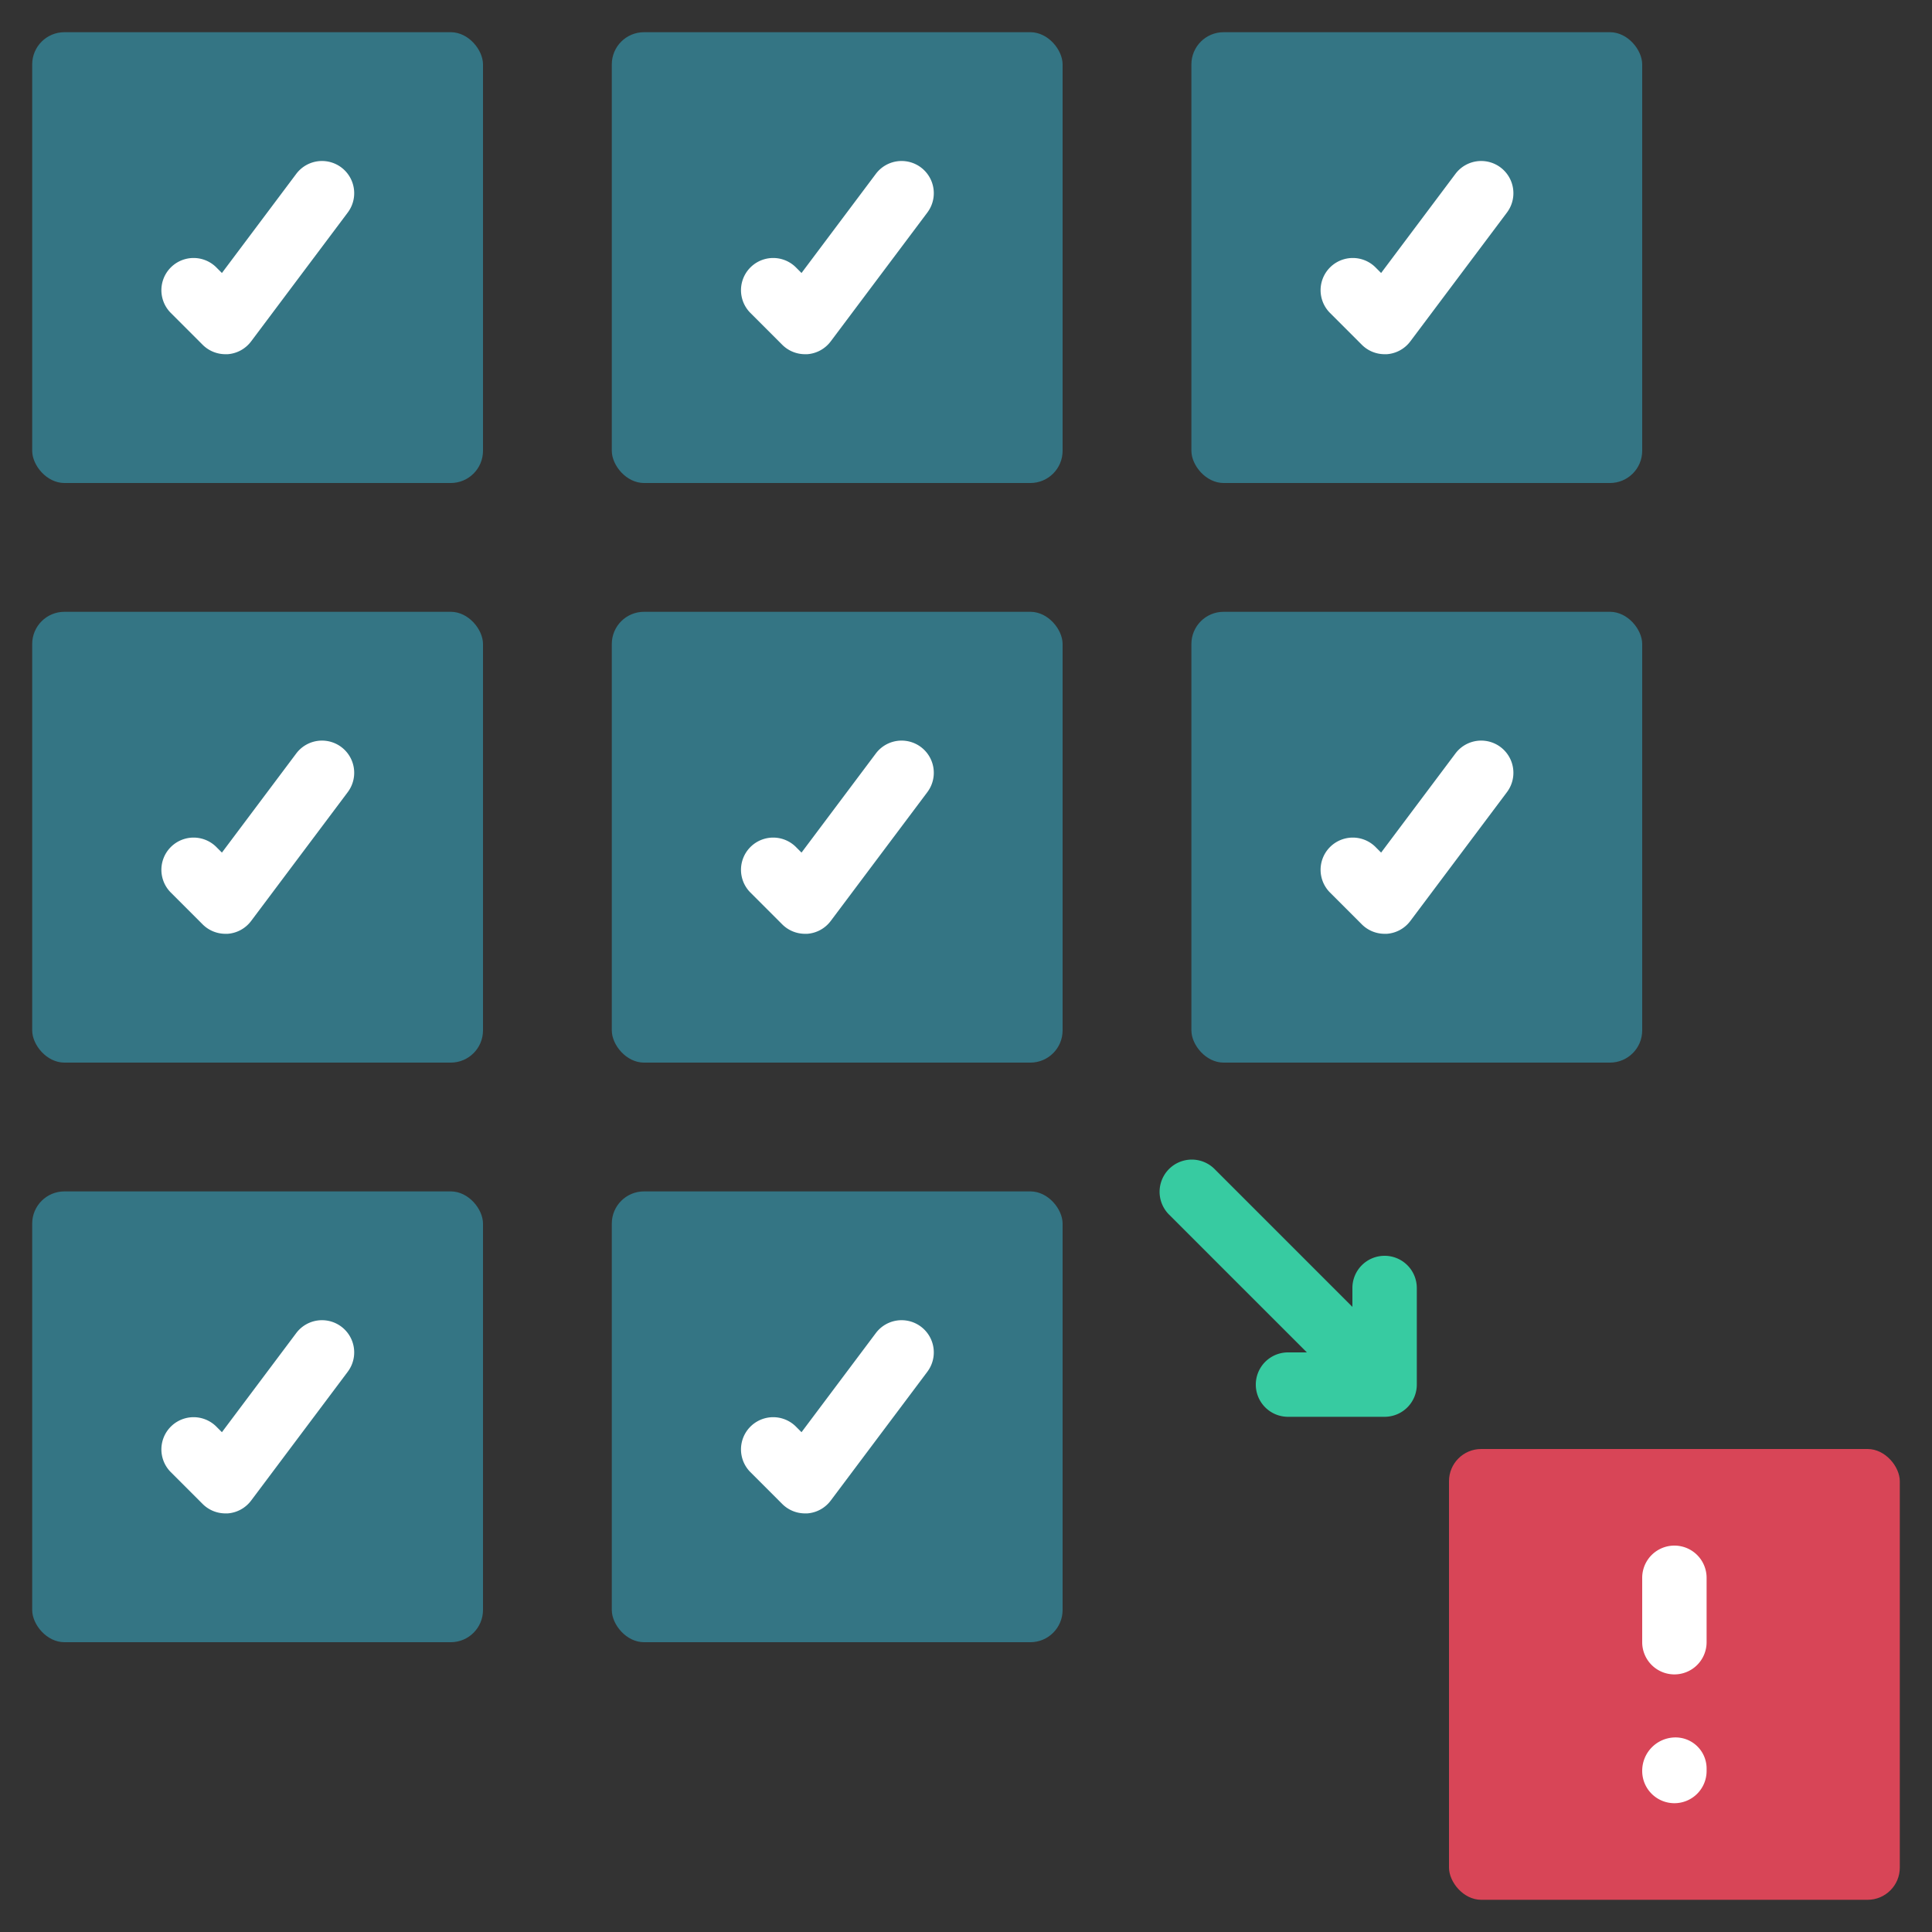 <svg id="Icons" height="512" viewBox="0 0 60 60" width="512" xmlns="http://www.w3.org/2000/svg"><rect x="0" y="0" width="60" height="60" fill="#333333" stroke="none"/><rect fill="#347584" height="14" rx="1" width="14" x="37" y="19"/><rect fill="#347584" height="14" rx="1" width="14" x="19" y="19"/><rect fill="#347584" height="14" rx="1" width="14" x="1" y="19"/><rect fill="#347584" height="14" rx="1" width="14" x="37" y="1"/><rect fill="#347584" height="14" rx="1" width="14" x="19" y="1"/><rect fill="#347584" height="14" rx="1" width="14" x="1" y="1"/><rect fill="#347584" height="14" rx="1" width="14" x="19" y="37"/><rect fill="#347584" height="14" rx="1" width="14" x="1" y="37"/><rect fill="#d84557" height="14" rx="1" width="14" x="45" y="45"/><g fill="#fff"><path d="m43 29a1 1 0 0 1 -.707-.293l-1-1a1 1 0 0 1 1.414-1.414l.185.185 2.308-3.078a1 1 0 1 1 1.6 1.2l-3 4a1 1 0 0 1 -.729.4z"/><path d="m25 29a1 1 0 0 1 -.707-.293l-1-1a1 1 0 0 1 1.414-1.414l.185.185 2.308-3.078a1 1 0 1 1 1.6 1.2l-3 4a1 1 0 0 1 -.729.4z"/><path d="m7 29a1 1 0 0 1 -.707-.293l-1-1a1 1 0 0 1 1.414-1.414l.185.185 2.308-3.078a1 1 0 0 1 1.6 1.2l-3 4a1 1 0 0 1 -.729.4z"/><path d="m43 11a1 1 0 0 1 -.707-.293l-1-1a1 1 0 0 1 1.414-1.414l.185.185 2.308-3.078a1 1 0 0 1 1.6 1.2l-3 4a1 1 0 0 1 -.729.4z"/><path d="m25 11a1 1 0 0 1 -.707-.293l-1-1a1 1 0 0 1 1.414-1.414l.185.185 2.308-3.078a1 1 0 1 1 1.6 1.2l-3 4a1 1 0 0 1 -.729.4z"/><path d="m7 11a1 1 0 0 1 -.707-.293l-1-1a1 1 0 0 1 1.414-1.414l.185.185 2.308-3.078a1 1 0 1 1 1.6 1.2l-3 4a1 1 0 0 1 -.729.4z"/><path d="m25 47a1 1 0 0 1 -.707-.293l-1-1a1 1 0 0 1 1.414-1.414l.185.185 2.308-3.078a1 1 0 1 1 1.6 1.2l-3 4a1 1 0 0 1 -.729.4z"/><path d="m7 47a1 1 0 0 1 -.707-.293l-1-1a1 1 0 0 1 1.414-1.414l.185.185 2.308-3.078a1 1 0 1 1 1.6 1.2l-3 4a1 1 0 0 1 -.729.4z"/><path d="m52 52a1 1 0 0 1 -1-1v-2a1 1 0 0 1 2 0v2a1 1 0 0 1 -1 1z"/><path d="m52 56a1 1 0 0 1 -1-1 1.036 1.036 0 0 1 1-1.042.965.965 0 0 1 1 .959v.083a1 1 0 0 1 -1 1z"/></g><path d="m43 39a1 1 0 0 0 -1 1v.586l-4.293-4.293a1 1 0 0 0 -1.414 1.414l4.293 4.293h-.586a1 1 0 0 0 0 2h3a1 1 0 0 0 1-1v-3a1 1 0 0 0 -1-1z" fill="#37cba1"/></svg>